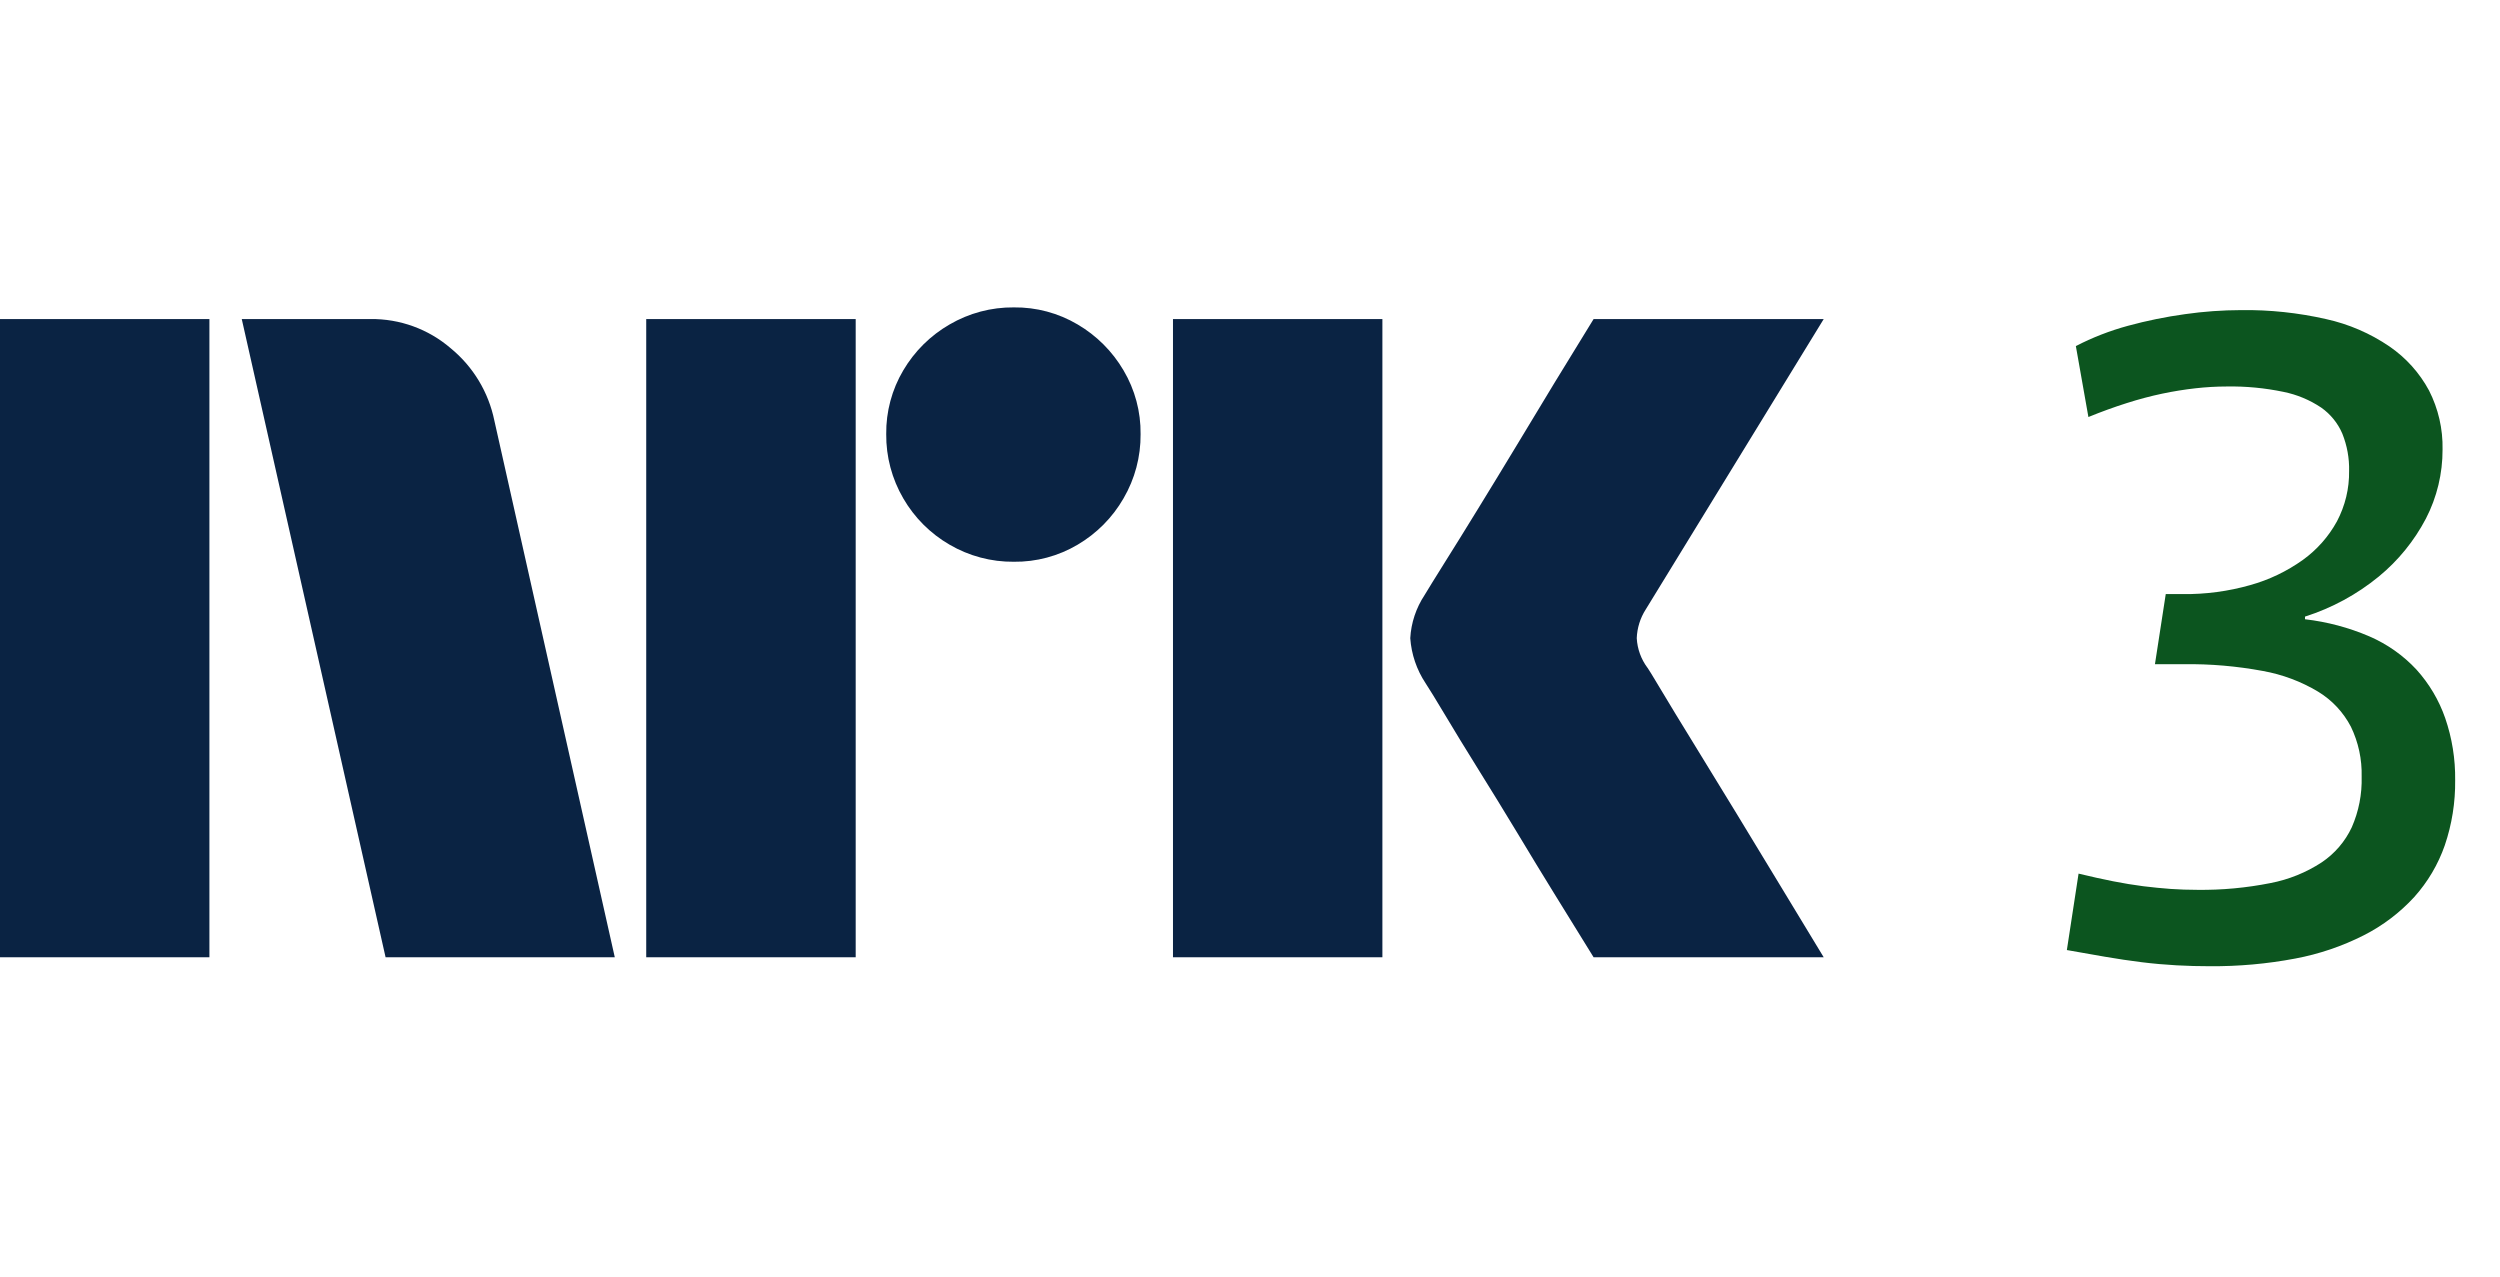 <svg width="47" height="24" viewBox="0 0 47 24" fill="none" xmlns="http://www.w3.org/2000/svg">
<path d="M-3.05176e-05 17.997V5.998H3.937V17.997H-3.05176e-05ZM9.294 7.908L11.558 17.997H7.249L4.545 5.998H6.962C7.516 5.991 8.054 6.186 8.474 6.548C8.896 6.894 9.185 7.374 9.294 7.908ZM12.149 17.997V5.998H16.087V17.997H12.149ZM19.06 10.561C18.636 10.565 18.219 10.454 17.852 10.24C17.491 10.031 17.191 9.731 16.982 9.37C16.768 9.003 16.657 8.586 16.661 8.161C16.656 7.74 16.767 7.325 16.982 6.962C17.193 6.604 17.493 6.307 17.852 6.1C18.219 5.886 18.636 5.775 19.06 5.779C19.482 5.774 19.897 5.885 20.26 6.1C20.616 6.309 20.913 6.606 21.122 6.962C21.337 7.325 21.448 7.74 21.443 8.161C21.447 8.586 21.336 9.003 21.122 9.37C20.915 9.73 20.618 10.029 20.26 10.24C19.897 10.455 19.482 10.566 19.06 10.561H19.06ZM22.052 17.997V5.998H25.989V17.997H22.052ZM30.974 12.555C30.985 12.567 31.069 12.705 31.227 12.969C31.385 13.234 31.591 13.572 31.844 13.983C32.097 14.395 32.365 14.831 32.646 15.293C32.928 15.755 33.193 16.192 33.441 16.603C33.688 17.014 33.97 17.479 34.286 17.997H29.96C29.689 17.558 29.444 17.161 29.224 16.806C29.005 16.451 28.771 16.068 28.524 15.656C28.276 15.246 28.031 14.846 27.788 14.457C27.546 14.068 27.337 13.727 27.163 13.434C26.988 13.142 26.867 12.944 26.8 12.843C26.633 12.591 26.534 12.299 26.513 11.998C26.529 11.708 26.623 11.428 26.783 11.186C26.85 11.074 26.974 10.874 27.154 10.586C27.335 10.299 27.546 9.958 27.788 9.564C28.03 9.17 28.276 8.767 28.524 8.356C28.772 7.944 29.006 7.558 29.224 7.198C29.445 6.838 29.69 6.438 29.96 5.998H34.286L30.94 11.457C30.836 11.619 30.778 11.806 30.771 11.998C30.782 12.2 30.852 12.393 30.973 12.555H30.974Z" fill="#0A2343"/>
<path d="M45.97 13.501C45.853 13.164 45.669 12.854 45.43 12.589C45.181 12.321 44.878 12.108 44.542 11.963C44.157 11.798 43.75 11.69 43.334 11.642V11.592C43.84 11.431 44.31 11.176 44.72 10.84C45.086 10.54 45.387 10.169 45.607 9.75C45.815 9.348 45.922 8.901 45.92 8.449C45.928 8.065 45.84 7.684 45.666 7.342C45.488 7.011 45.233 6.727 44.923 6.514C44.562 6.268 44.158 6.093 43.731 5.999C43.208 5.88 42.672 5.823 42.135 5.83C41.781 5.831 41.428 5.856 41.079 5.906C40.717 5.956 40.358 6.029 40.006 6.125C39.667 6.217 39.338 6.345 39.026 6.506L39.262 7.84C39.51 7.739 39.749 7.652 39.98 7.579C40.212 7.505 40.434 7.446 40.648 7.401C40.862 7.356 41.07 7.323 41.273 7.3C41.47 7.278 41.667 7.266 41.865 7.266C42.222 7.26 42.579 7.294 42.929 7.367C43.183 7.418 43.424 7.519 43.639 7.663C43.814 7.786 43.952 7.956 44.036 8.153C44.125 8.376 44.169 8.614 44.163 8.854C44.168 9.184 44.089 9.509 43.935 9.801C43.778 10.088 43.558 10.336 43.293 10.527C42.993 10.741 42.659 10.901 42.304 11C41.892 11.117 41.465 11.174 41.037 11.169H40.716L40.513 12.487H41.054C41.552 12.48 42.05 12.523 42.541 12.614C42.908 12.68 43.26 12.811 43.58 13.003C43.842 13.162 44.055 13.39 44.197 13.662C44.338 13.954 44.407 14.275 44.399 14.6C44.408 14.928 44.345 15.254 44.213 15.554C44.088 15.821 43.892 16.049 43.647 16.213C43.355 16.404 43.028 16.536 42.684 16.602C42.231 16.692 41.77 16.735 41.307 16.729C41.138 16.729 40.972 16.723 40.809 16.712C40.645 16.7 40.473 16.683 40.293 16.661C40.113 16.638 39.925 16.607 39.727 16.568C39.53 16.529 39.313 16.481 39.077 16.424L38.857 17.861C39.105 17.906 39.344 17.948 39.575 17.987C39.807 18.027 40.035 18.061 40.259 18.089C40.485 18.117 40.704 18.136 40.919 18.148C41.133 18.16 41.341 18.165 41.544 18.165C42.082 18.169 42.62 18.121 43.149 18.021C43.599 17.937 44.034 17.789 44.442 17.582C44.798 17.401 45.118 17.158 45.388 16.864C45.642 16.581 45.837 16.251 45.962 15.892C46.096 15.498 46.162 15.084 46.157 14.667C46.162 14.271 46.099 13.876 45.97 13.501Z" fill="#0C551F"/>
</svg>
